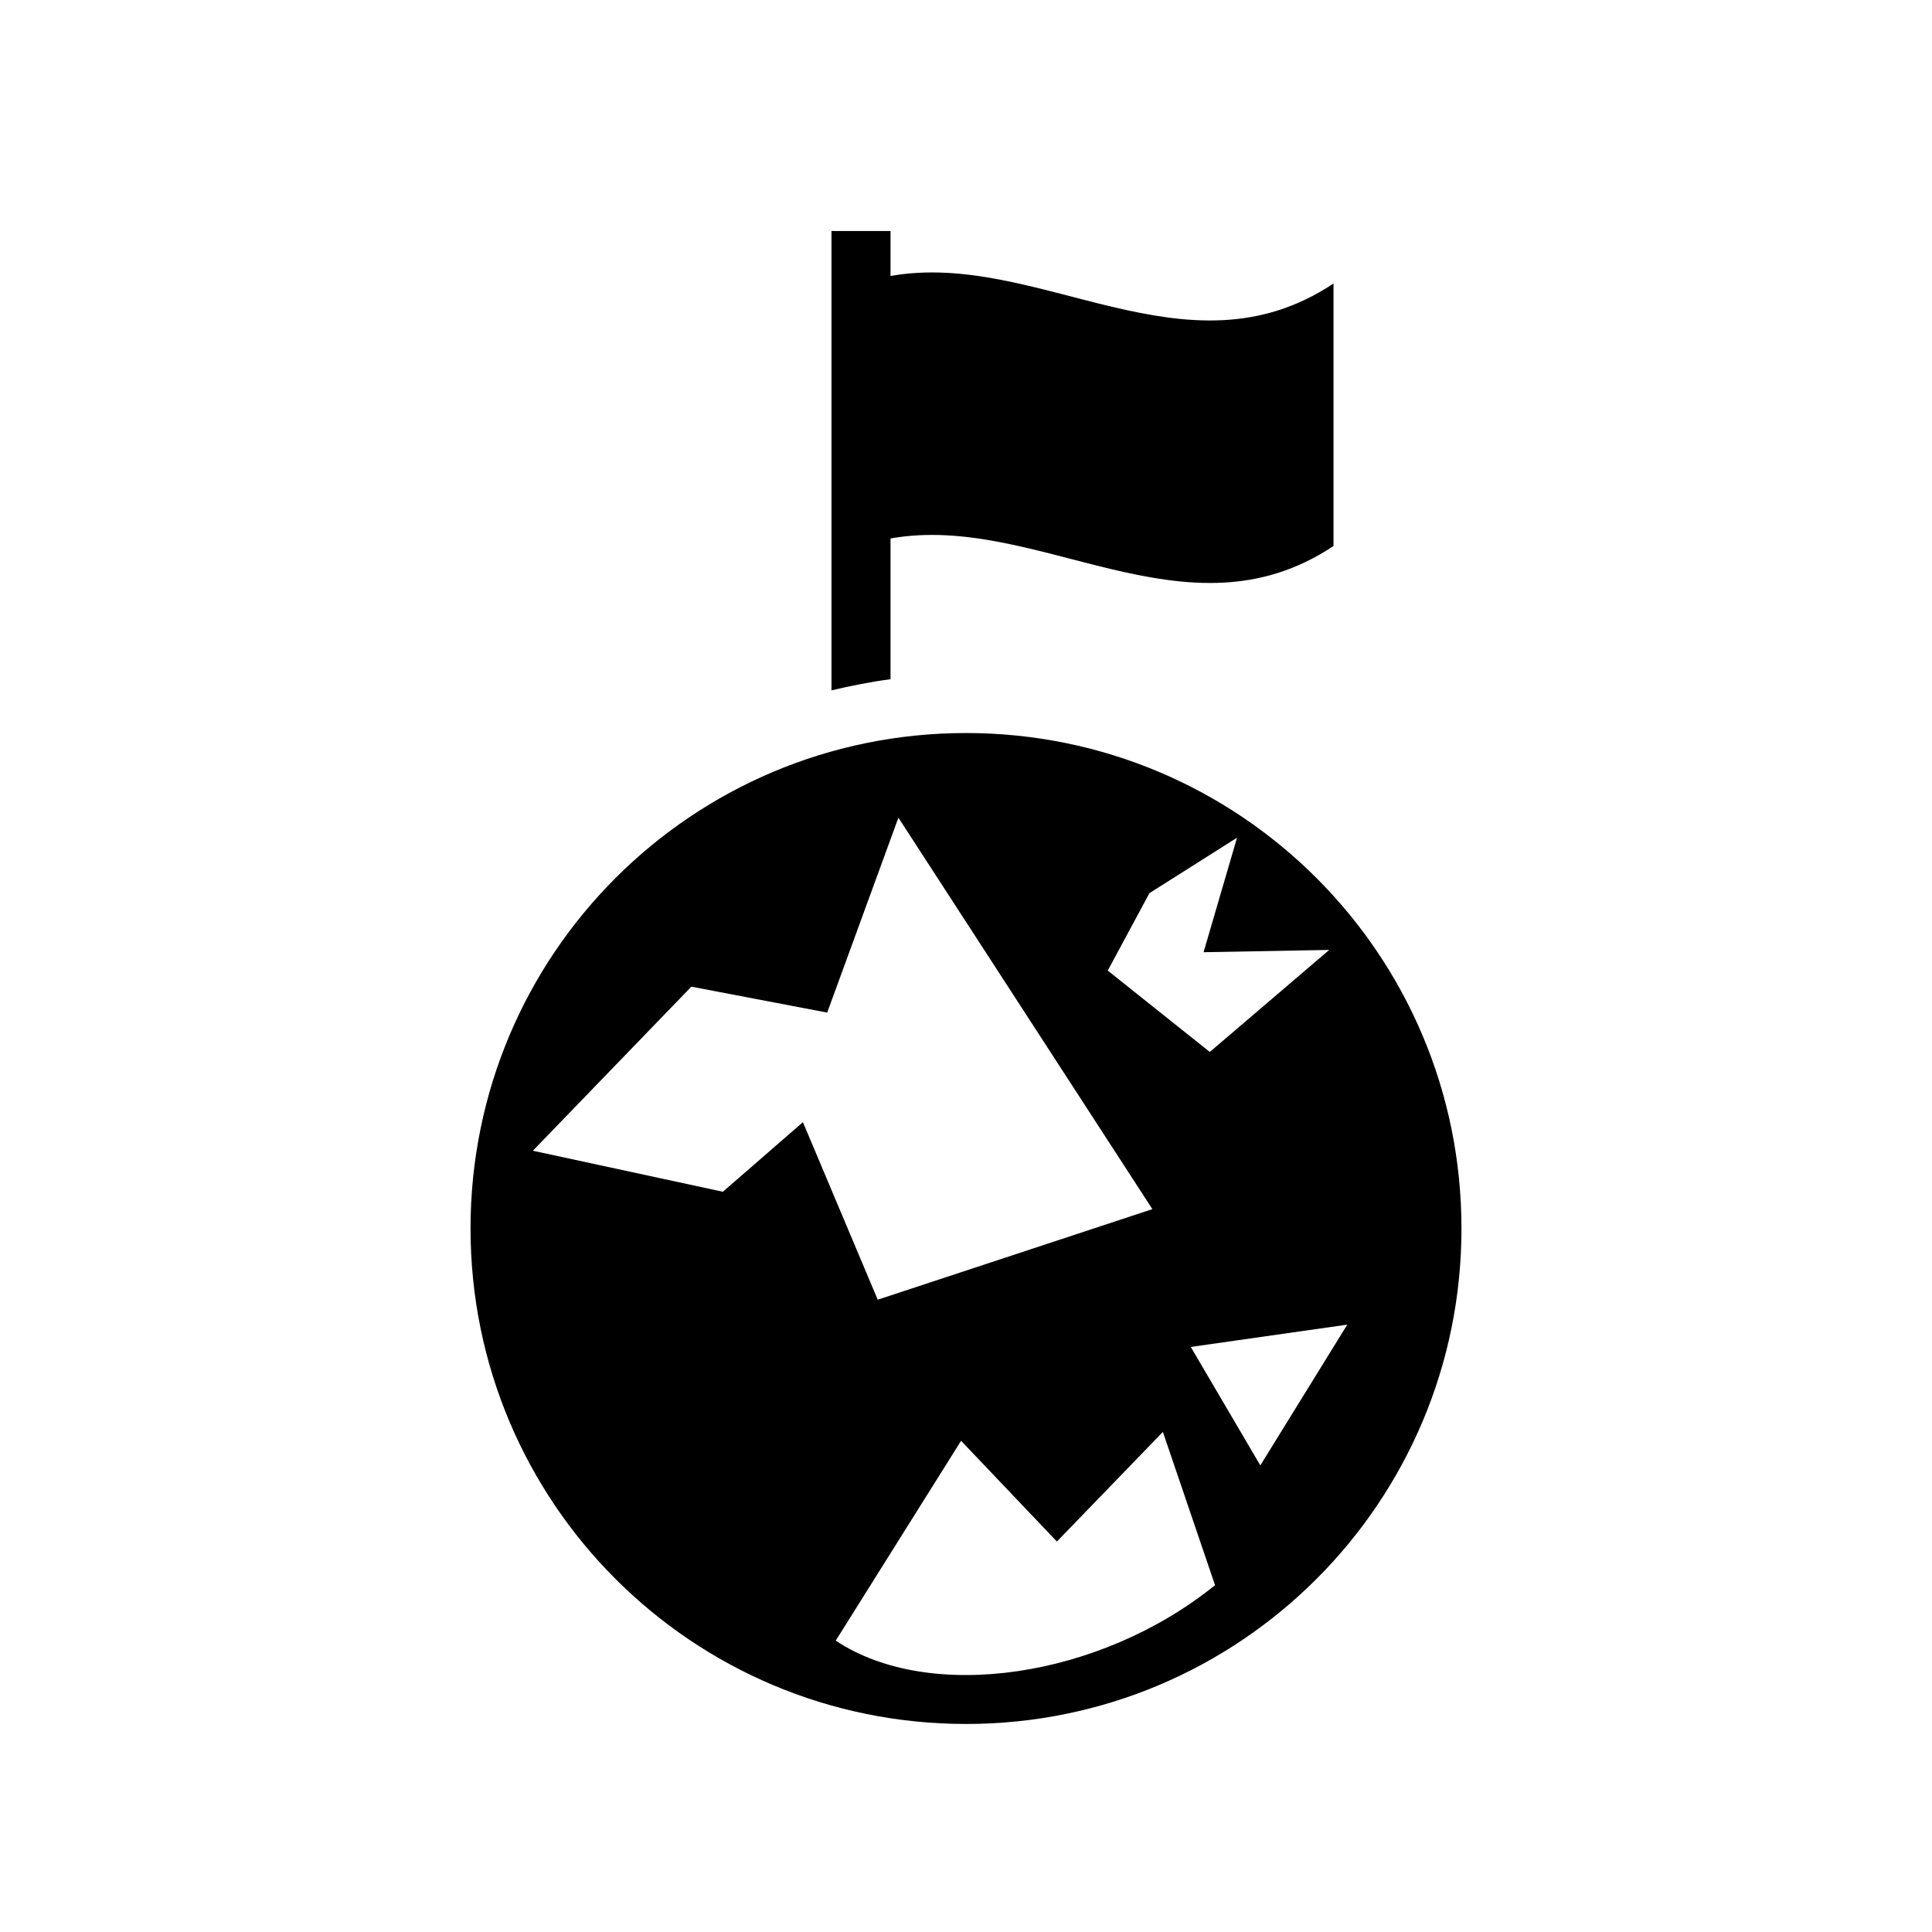 <svg xmlns="http://www.w3.org/2000/svg" width="100%" height="100%" viewBox="0 0 588.8 588.8"><path fill="currentColor" d="M253.4 70.4v140c5.9-1.4 11.9-2.6 18-3.4v-42.9c45-8 90 32.3 135 2.3V86.4c-45 30-90-10.31-135-2.29V70.4h-18z m41 153c-83.5 0-151 67.5-151 151s67.5 151 151 151 151-67.5 151-151-67.5-151-151-151z m-20.6 25.8l77.4 119.3-83.7 27.6-22.8-54.1-24.4 21.2-57.9-12.5 48.3-50 41.4 7.9 21.7-59.4z m103.2 6.1l-10.2 34.9 38.3-0.7-36.4 31.1-31.1-24.8 12.7-23.6 26.7-16.9z m33.6 148.4l-26.5 42.9-21.2-36.1 47.7-6.8zM354.4 436.4l15.9 46.7c-35.1 28.4-87.1 35.9-115.6 16.9l38.2-60.9 29.2 30.7L354.4 436.4z" /></svg>
